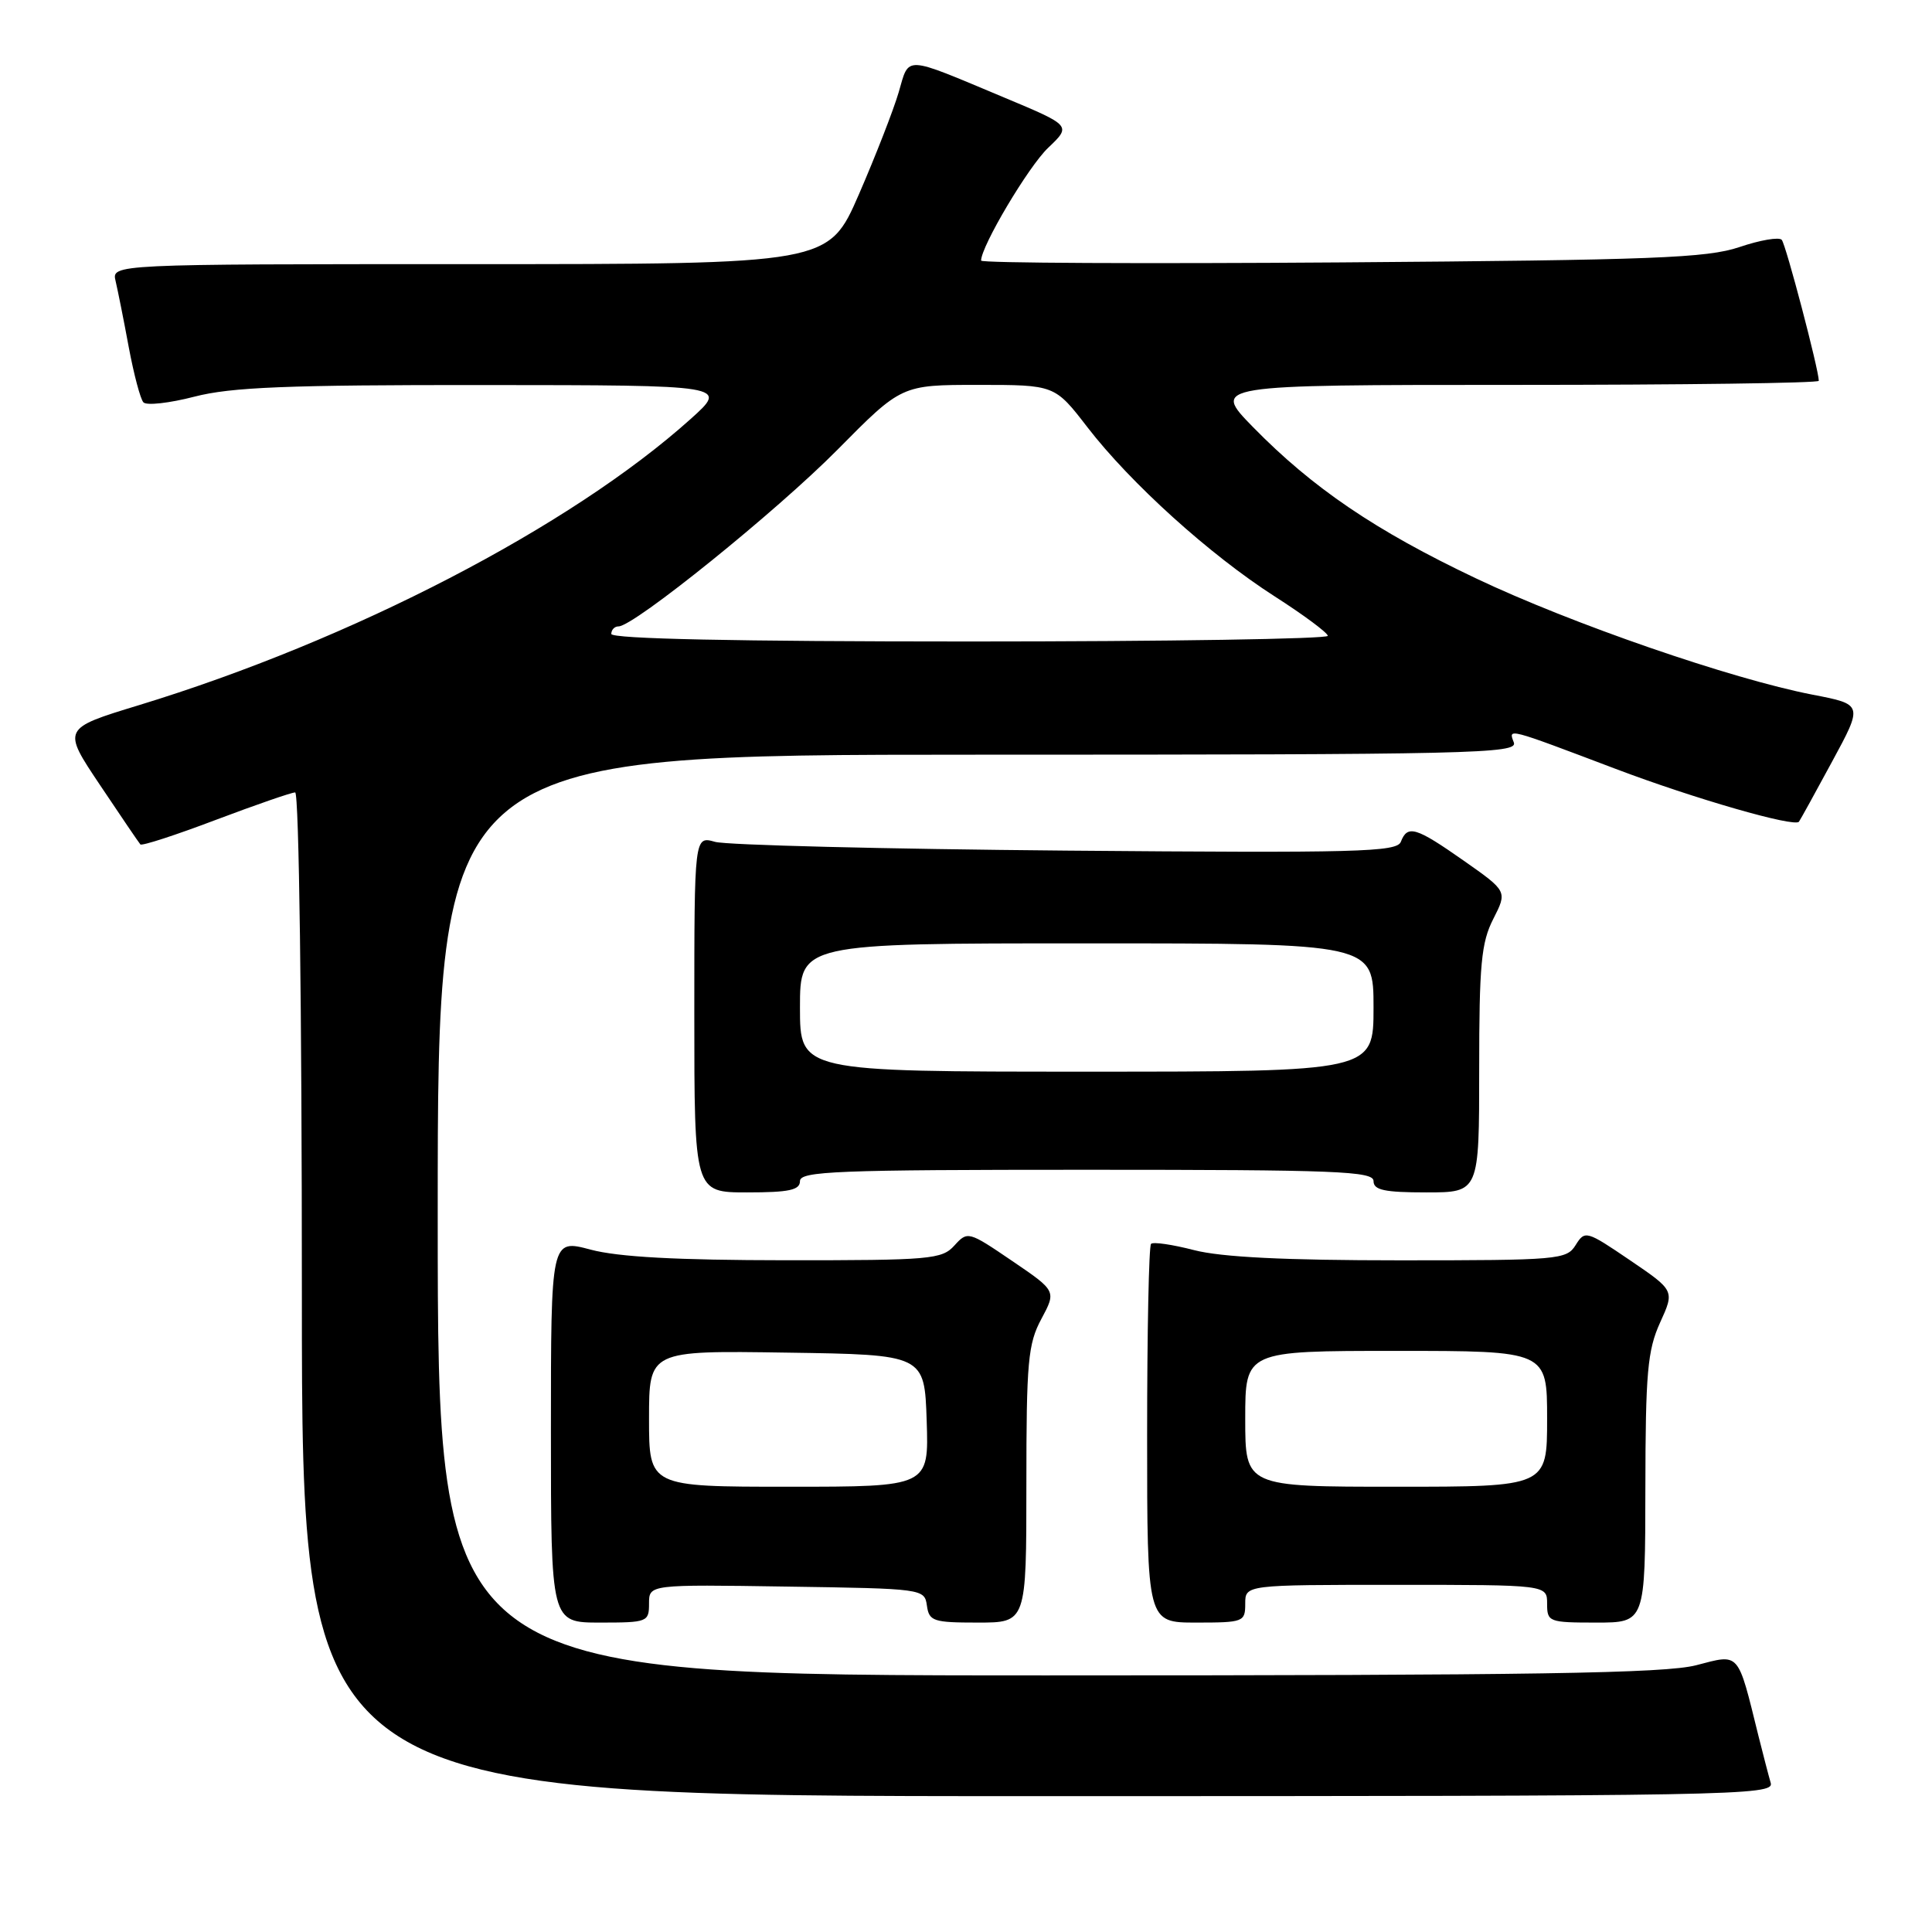 <?xml version="1.0" encoding="UTF-8" standalone="no"?>
<!DOCTYPE svg PUBLIC "-//W3C//DTD SVG 1.1//EN" "http://www.w3.org/Graphics/SVG/1.1/DTD/svg11.dtd" >
<svg xmlns="http://www.w3.org/2000/svg" xmlns:xlink="http://www.w3.org/1999/xlink" version="1.1" viewBox="0 0 256 256">
 <g >
 <path fill="currentColor"
d=" M 234.63 236.25 C 234.35 235.29 233.62 232.47 233.00 230.00 C 230.21 218.71 230.58 219.14 224.76 220.65 C 220.61 221.73 203.26 222.00 138.78 222.00 C 58.00 222.00 58.00 222.00 58.00 161.00 C 58.00 100.00 58.00 100.00 129.61 100.00 C 195.21 100.00 201.16 99.86 200.59 98.38 C 199.86 96.46 199.55 96.38 214.11 101.89 C 224.46 105.81 237.78 109.65 238.37 108.88 C 238.53 108.67 240.51 105.09 242.76 100.92 C 246.87 93.34 246.87 93.34 240.18 92.05 C 229.40 89.96 208.18 82.63 195.56 76.63 C 182.25 70.31 173.93 64.66 166.03 56.59 C 160.57 51.00 160.57 51.00 200.78 51.00 C 222.90 51.00 241.00 50.76 241.00 50.46 C 241.00 49.00 236.64 32.40 236.09 31.78 C 235.74 31.38 233.22 31.81 230.48 32.74 C 226.16 34.19 219.16 34.46 177.75 34.77 C 151.49 34.96 130.00 34.86 130.00 34.53 C 130.00 32.63 136.29 22.04 138.89 19.58 C 141.97 16.65 141.97 16.65 133.03 12.91 C 119.61 7.29 120.51 7.33 119.08 12.23 C 118.39 14.58 116.02 20.66 113.81 25.75 C 109.78 35.00 109.78 35.00 62.28 35.00 C 14.78 35.00 14.78 35.00 15.32 37.25 C 15.61 38.49 16.40 42.42 17.06 46.00 C 17.73 49.58 18.60 52.87 19.00 53.31 C 19.40 53.76 22.44 53.42 25.76 52.56 C 30.63 51.30 37.99 51.00 64.14 51.02 C 96.50 51.04 96.50 51.04 91.50 55.53 C 75.61 69.79 46.64 84.82 18.37 93.45 C 8.24 96.54 8.24 96.54 13.25 104.02 C 16.00 108.13 18.41 111.68 18.60 111.89 C 18.80 112.11 23.29 110.65 28.59 108.64 C 33.89 106.64 38.63 105.00 39.11 105.00 C 39.62 105.00 40.00 133.57 40.00 171.50 C 40.00 238.00 40.00 238.00 137.57 238.00 C 230.02 238.00 235.11 237.91 234.63 236.25 Z  M 86.00 212.48 C 86.00 209.95 86.00 209.95 104.25 210.23 C 122.32 210.50 122.50 210.52 122.82 212.75 C 123.11 214.82 123.66 215.00 129.57 215.00 C 136.00 215.00 136.00 215.00 136.00 196.74 C 136.00 180.42 136.21 178.07 137.99 174.76 C 139.97 171.06 139.97 171.06 134.10 167.07 C 128.32 163.14 128.21 163.11 126.46 165.04 C 124.81 166.87 123.28 167.00 104.10 166.99 C 89.66 166.98 81.93 166.56 78.25 165.58 C 73.00 164.18 73.00 164.18 73.00 189.59 C 73.00 215.00 73.00 215.00 79.50 215.00 C 85.78 215.00 86.00 214.92 86.00 212.48 Z  M 165.00 212.50 C 165.00 210.00 165.00 210.00 185.00 210.00 C 205.00 210.00 205.00 210.00 205.00 212.50 C 205.00 214.91 205.23 215.00 211.50 215.00 C 218.00 215.00 218.00 215.00 218.02 197.25 C 218.04 181.89 218.30 178.93 219.97 175.25 C 221.90 171.01 221.90 171.01 215.97 166.98 C 210.20 163.06 210.01 163.01 208.78 164.98 C 207.58 166.91 206.52 167.00 185.48 167.00 C 170.22 167.00 161.84 166.58 158.23 165.65 C 155.37 164.91 152.80 164.53 152.52 164.82 C 152.23 165.10 152.00 176.51 152.00 190.17 C 152.00 215.00 152.00 215.00 158.50 215.00 C 164.77 215.00 165.00 214.91 165.00 212.50 Z  M 106.00 156.50 C 106.00 155.19 110.89 155.00 144.00 155.00 C 177.11 155.00 182.00 155.19 182.00 156.50 C 182.00 157.69 183.44 158.00 189.00 158.00 C 196.00 158.00 196.00 158.00 196.00 141.71 C 196.00 127.79 196.27 124.89 197.87 121.76 C 199.73 118.10 199.73 118.10 193.96 114.05 C 187.60 109.59 186.50 109.26 185.62 111.54 C 185.10 112.90 179.97 113.04 141.27 112.71 C 117.19 112.50 96.26 111.98 94.75 111.55 C 92.00 110.77 92.00 110.77 92.00 134.38 C 92.00 158.00 92.00 158.00 99.00 158.00 C 104.56 158.00 106.00 157.69 106.00 156.50 Z  M 81.00 84.00 C 81.00 83.45 81.43 83.00 81.96 83.00 C 84.00 83.00 102.92 67.73 110.98 59.58 C 119.46 51.00 119.46 51.00 129.61 51.00 C 139.76 51.00 139.76 51.00 144.08 56.60 C 149.81 64.03 160.31 73.52 168.91 79.03 C 172.75 81.49 175.91 83.84 175.94 84.25 C 175.97 84.66 154.62 85.00 128.50 85.00 C 97.50 85.00 81.00 84.65 81.00 84.00 Z  M 86.00 187.98 C 86.00 178.95 86.00 178.95 104.25 179.23 C 122.50 179.50 122.50 179.50 122.79 188.25 C 123.08 197.00 123.08 197.00 104.54 197.00 C 86.00 197.00 86.00 197.00 86.00 187.98 Z  M 165.00 188.00 C 165.00 179.00 165.00 179.00 185.00 179.00 C 205.00 179.00 205.00 179.00 205.00 188.00 C 205.00 197.00 205.00 197.00 185.00 197.00 C 165.00 197.00 165.00 197.00 165.00 188.00 Z  M 106.00 133.50 C 106.00 125.00 106.00 125.00 144.00 125.00 C 182.00 125.00 182.00 125.00 182.00 133.50 C 182.00 142.00 182.00 142.00 144.00 142.00 C 106.00 142.00 106.00 142.00 106.00 133.50 Z "/>
</g>
</svg>